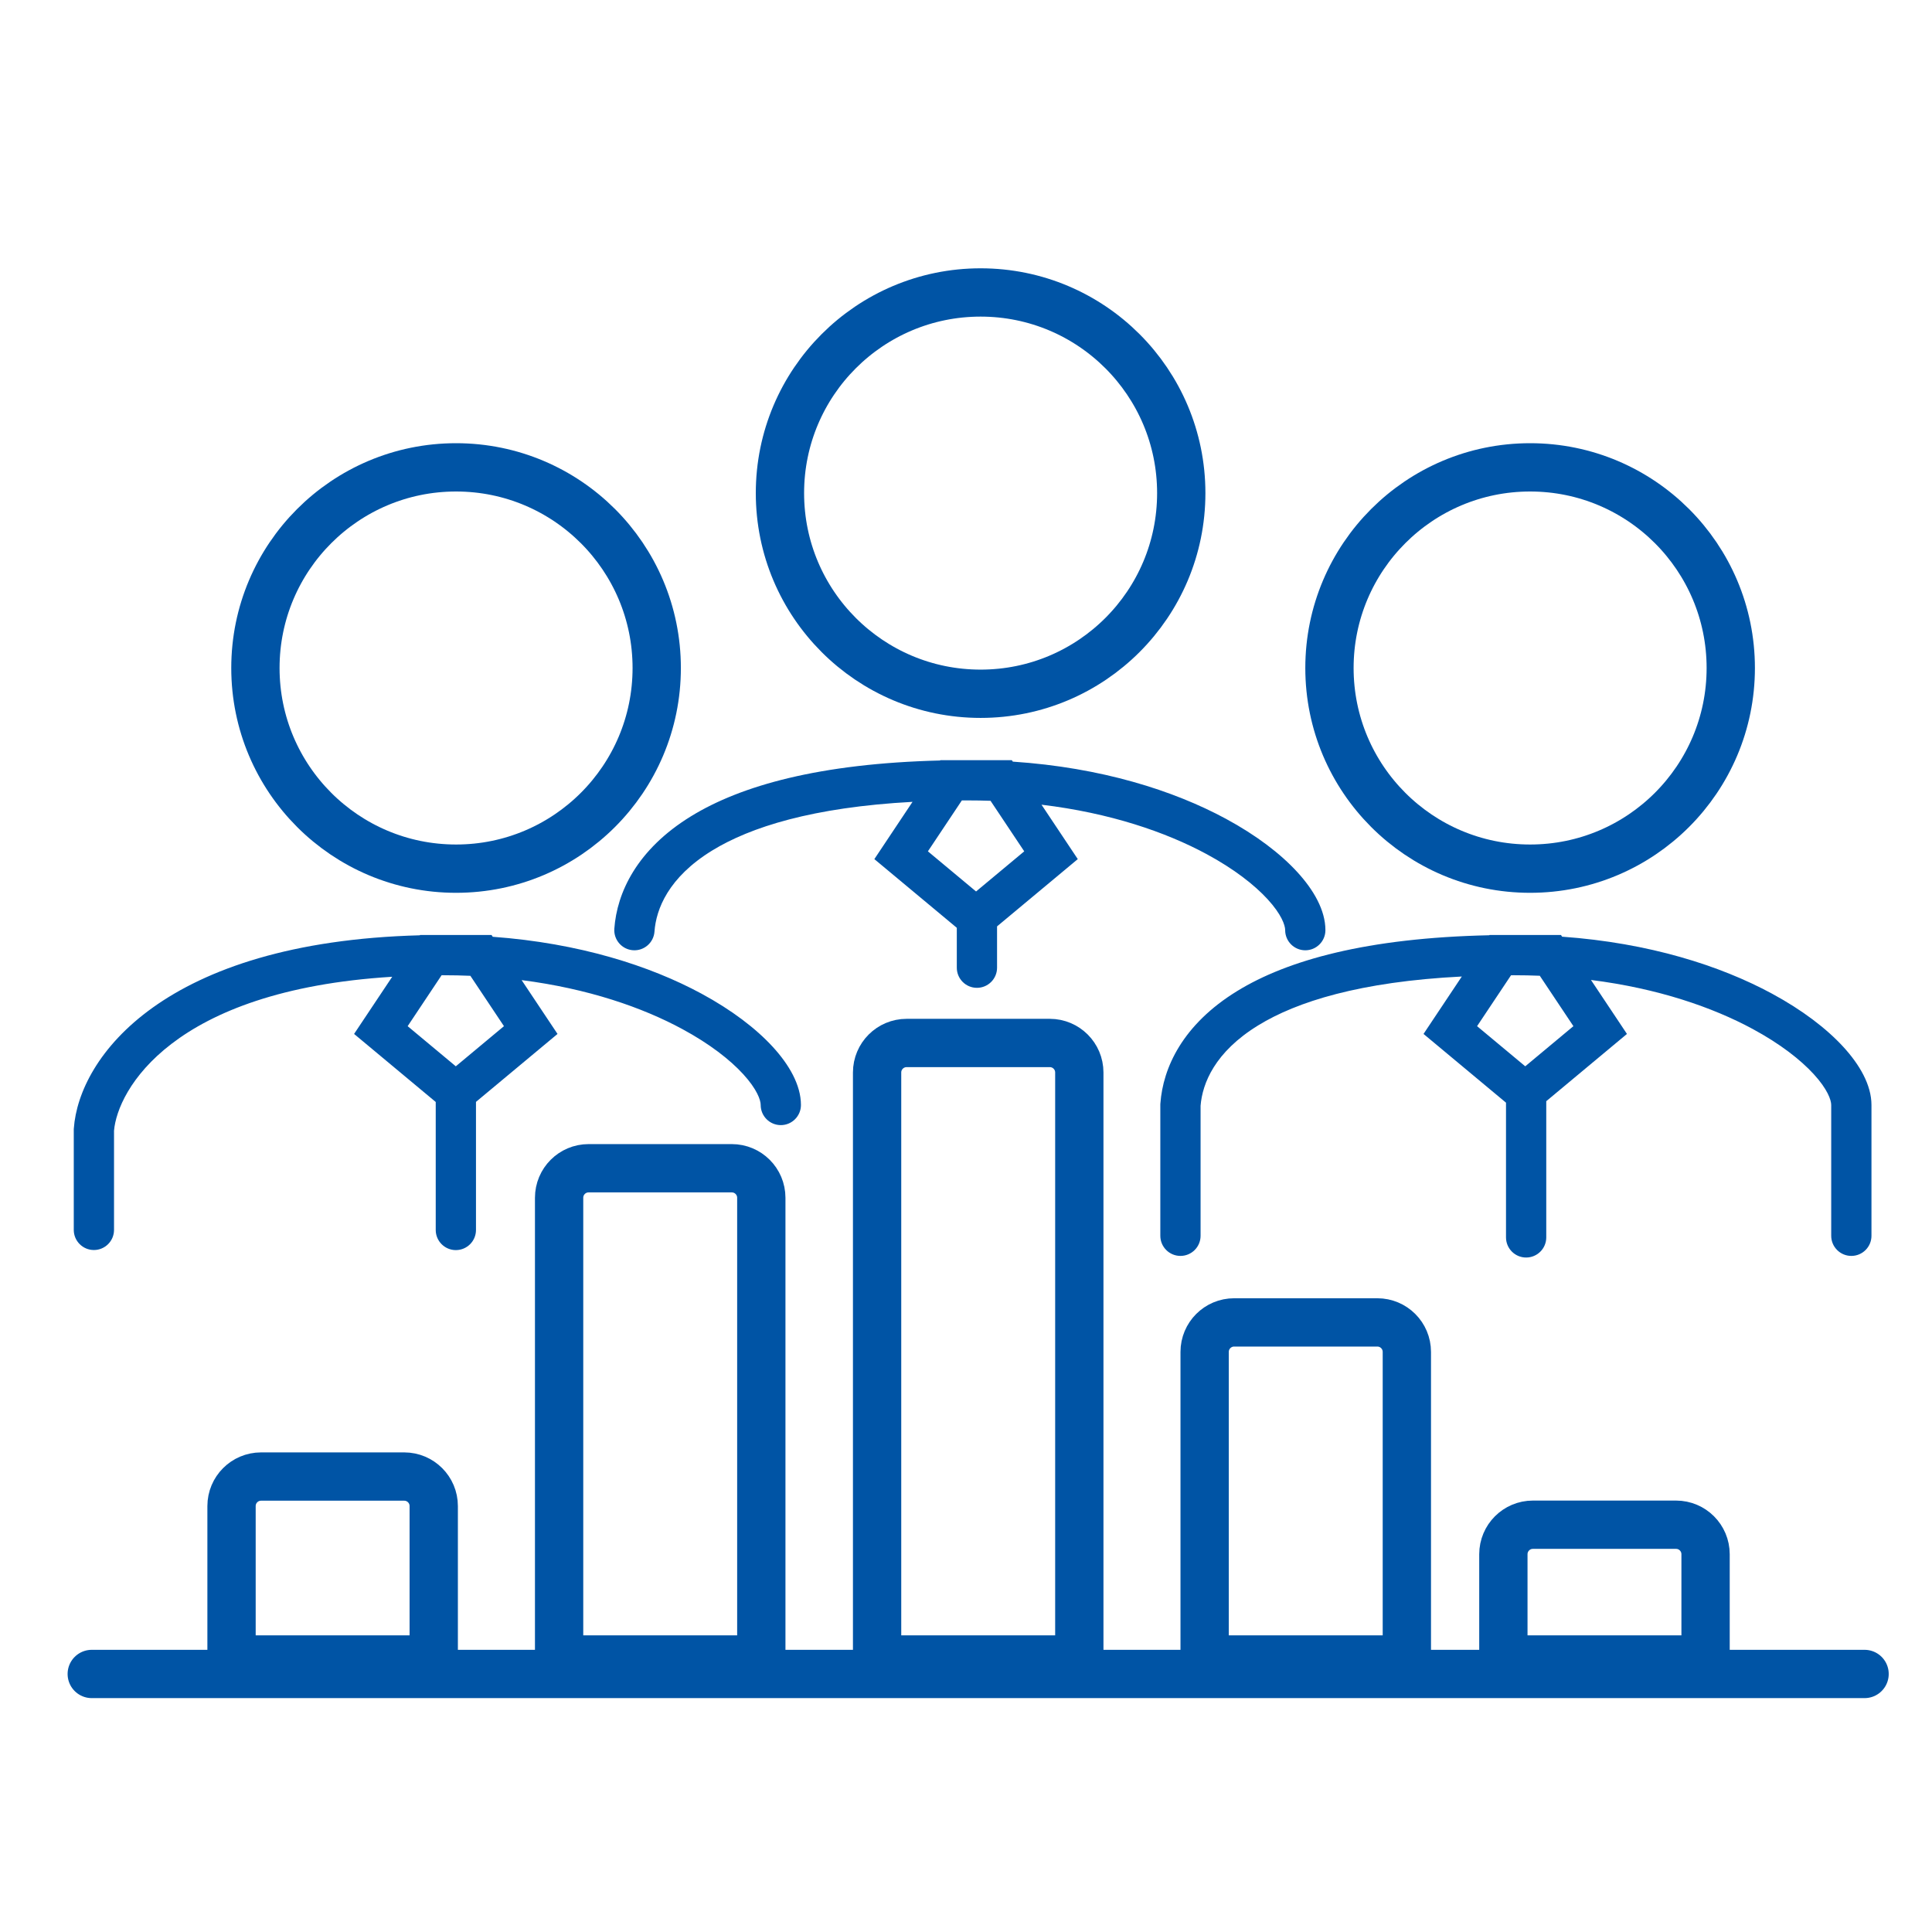 <svg width="120" height="120" viewBox="0 0 120 120" fill="none" xmlns="http://www.w3.org/2000/svg">
<path fill-rule="evenodd" clip-rule="evenodd" d="M24.361 60.669C10.659 61.509 7.292 67.731 7.082 70.233V76.391C7.082 77.081 6.522 77.641 5.832 77.641C5.142 77.641 4.582 77.081 4.582 76.391V70.185V70.14L4.585 70.096C4.903 65.646 10.182 58.509 26.078 58.093L26.09 58.074H26.759H27.553H29.862H30.531L30.605 58.185C35.984 58.579 40.368 59.987 43.565 61.715C45.453 62.736 46.954 63.883 48.001 65.025C49.009 66.124 49.748 67.388 49.748 68.633C49.748 69.323 49.188 69.883 48.498 69.883C47.808 69.883 47.248 69.323 47.248 68.633C47.248 68.326 47.017 67.651 46.158 66.714C45.339 65.82 44.077 64.834 42.376 63.915C39.893 62.572 36.532 61.405 32.399 60.876L34.005 63.285L34.629 64.22L33.766 64.939L29.564 68.44V76.396C29.564 77.086 29.005 77.646 28.314 77.646C27.624 77.646 27.064 77.086 27.064 76.396V68.446L22.856 64.939L21.993 64.22L22.616 63.285L24.361 60.669ZM27.428 60.574L25.32 63.737L28.311 66.23L31.302 63.737L29.216 60.609C28.673 60.586 28.118 60.574 27.553 60.574C27.511 60.574 27.47 60.574 27.428 60.574Z" fill="#0054A5"/>
<path fill-rule="evenodd" clip-rule="evenodd" d="M40.651 57.863C40.751 56.471 41.509 54.5 44.234 52.827C46.601 51.375 50.474 50.138 56.679 49.804L54.931 52.426L54.308 53.361L55.171 54.08L59.429 57.628V60.106C59.429 60.797 59.989 61.356 60.679 61.356C61.369 61.356 61.929 60.797 61.929 60.106V57.539L66.08 54.08L66.943 53.361L66.32 52.426L64.69 49.981C68.954 50.493 72.412 51.682 74.953 53.055C76.653 53.974 77.915 54.961 78.735 55.855C79.594 56.792 79.824 57.467 79.824 57.774C79.824 58.464 80.384 59.024 81.074 59.024C81.765 59.024 82.324 58.464 82.324 57.774C82.324 56.529 81.585 55.265 80.578 54.166C79.531 53.023 78.029 51.876 76.142 50.856C72.89 49.098 68.411 47.672 62.907 47.306L62.846 47.215H62.177H60.129H59.074H58.405L58.391 47.236C50.894 47.419 46.024 48.795 42.926 50.696C39.543 52.773 38.317 55.456 38.157 57.685C38.108 58.373 38.627 58.971 39.315 59.021C40.004 59.07 40.602 58.551 40.651 57.863ZM60.129 49.715C60.602 49.715 61.066 49.723 61.524 49.739L63.617 52.878L60.625 55.371L57.634 52.878L59.742 49.716C59.87 49.715 59.999 49.715 60.129 49.715Z" fill="#0054A5"/>
<path fill-rule="evenodd" clip-rule="evenodd" d="M78.15 63.687C75.452 65.343 74.682 67.291 74.57 68.68V76.757C74.57 77.448 74.011 78.007 73.32 78.007C72.63 78.007 72.07 77.448 72.07 76.757V68.633V68.589L72.073 68.544C72.233 66.315 73.459 63.632 76.842 61.556C79.967 59.638 84.895 58.254 92.504 58.09L92.515 58.074H93.184H94.045H96.287H96.956L97.026 58.179C102.438 58.566 106.846 59.979 110.058 61.715C111.945 62.736 113.446 63.883 114.494 65.025C115.501 66.124 116.24 67.388 116.24 68.633V76.757C116.24 77.448 115.681 78.007 114.99 78.007C114.3 78.007 113.74 77.448 113.74 76.757V68.633C113.74 68.326 113.51 67.651 112.651 66.714C111.831 65.82 110.569 64.834 108.869 63.915C106.371 62.564 102.985 61.392 98.818 60.867L100.43 63.285L101.053 64.22L100.19 64.939L96.041 68.397V76.857C96.041 77.548 95.481 78.107 94.791 78.107C94.1 78.107 93.541 77.548 93.541 76.857V68.489L89.281 64.939L88.418 64.22L89.041 63.285L90.796 60.653C84.473 60.971 80.542 62.218 78.15 63.687ZM93.853 60.575L91.744 63.737L94.736 66.23L97.727 63.737L95.639 60.606C95.118 60.585 94.586 60.574 94.045 60.574C93.981 60.574 93.917 60.574 93.853 60.575Z" fill="#0054A5"/>
<circle cx="60.907" cy="30.628" r="12.463" stroke="#0054A5" stroke-width="3"/>
<circle cx="95.038" cy="41.491" r="12.463" stroke="#0054A5" stroke-width="3"/>
<circle cx="28.327" cy="41.491" r="12.463" stroke="#0054A5" stroke-width="3"/>
<path d="M14.381 93.544C14.381 92.532 15.202 91.711 16.214 91.711H25.107C26.119 91.711 26.94 92.532 26.94 93.544V103.073H14.381V93.544Z" stroke="#0054A5" stroke-width="3"/>
<path d="M5.699 103.973C7.547 103.973 79.878 103.973 115.812 103.973" stroke="#0054A5" stroke-width="3" stroke-linecap="round"/>
<path d="M93.377 96.537C93.377 95.524 94.198 94.703 95.21 94.703H104.103C105.116 94.703 105.936 95.524 105.936 96.537V103.073H93.377V96.537Z" stroke="#0054A5" stroke-width="3"/>
<path d="M34.727 74.396C34.727 73.383 35.547 72.562 36.56 72.562H45.453C46.465 72.562 47.286 73.383 47.286 74.396V103.075H34.727V74.396Z" stroke="#0054A5" stroke-width="3"/>
<path d="M74.822 83.97C74.822 82.957 75.643 82.137 76.656 82.137H85.548C86.561 82.137 87.382 82.957 87.382 83.97V103.074H74.822V83.97Z" stroke="#0054A5" stroke-width="3"/>
<path d="M54.478 66.615C54.478 65.602 55.299 64.781 56.312 64.781H65.205C66.217 64.781 67.038 65.602 67.038 66.615V103.073H54.478V66.615Z" stroke="#0054A5" stroke-width="3"/>
</svg>
